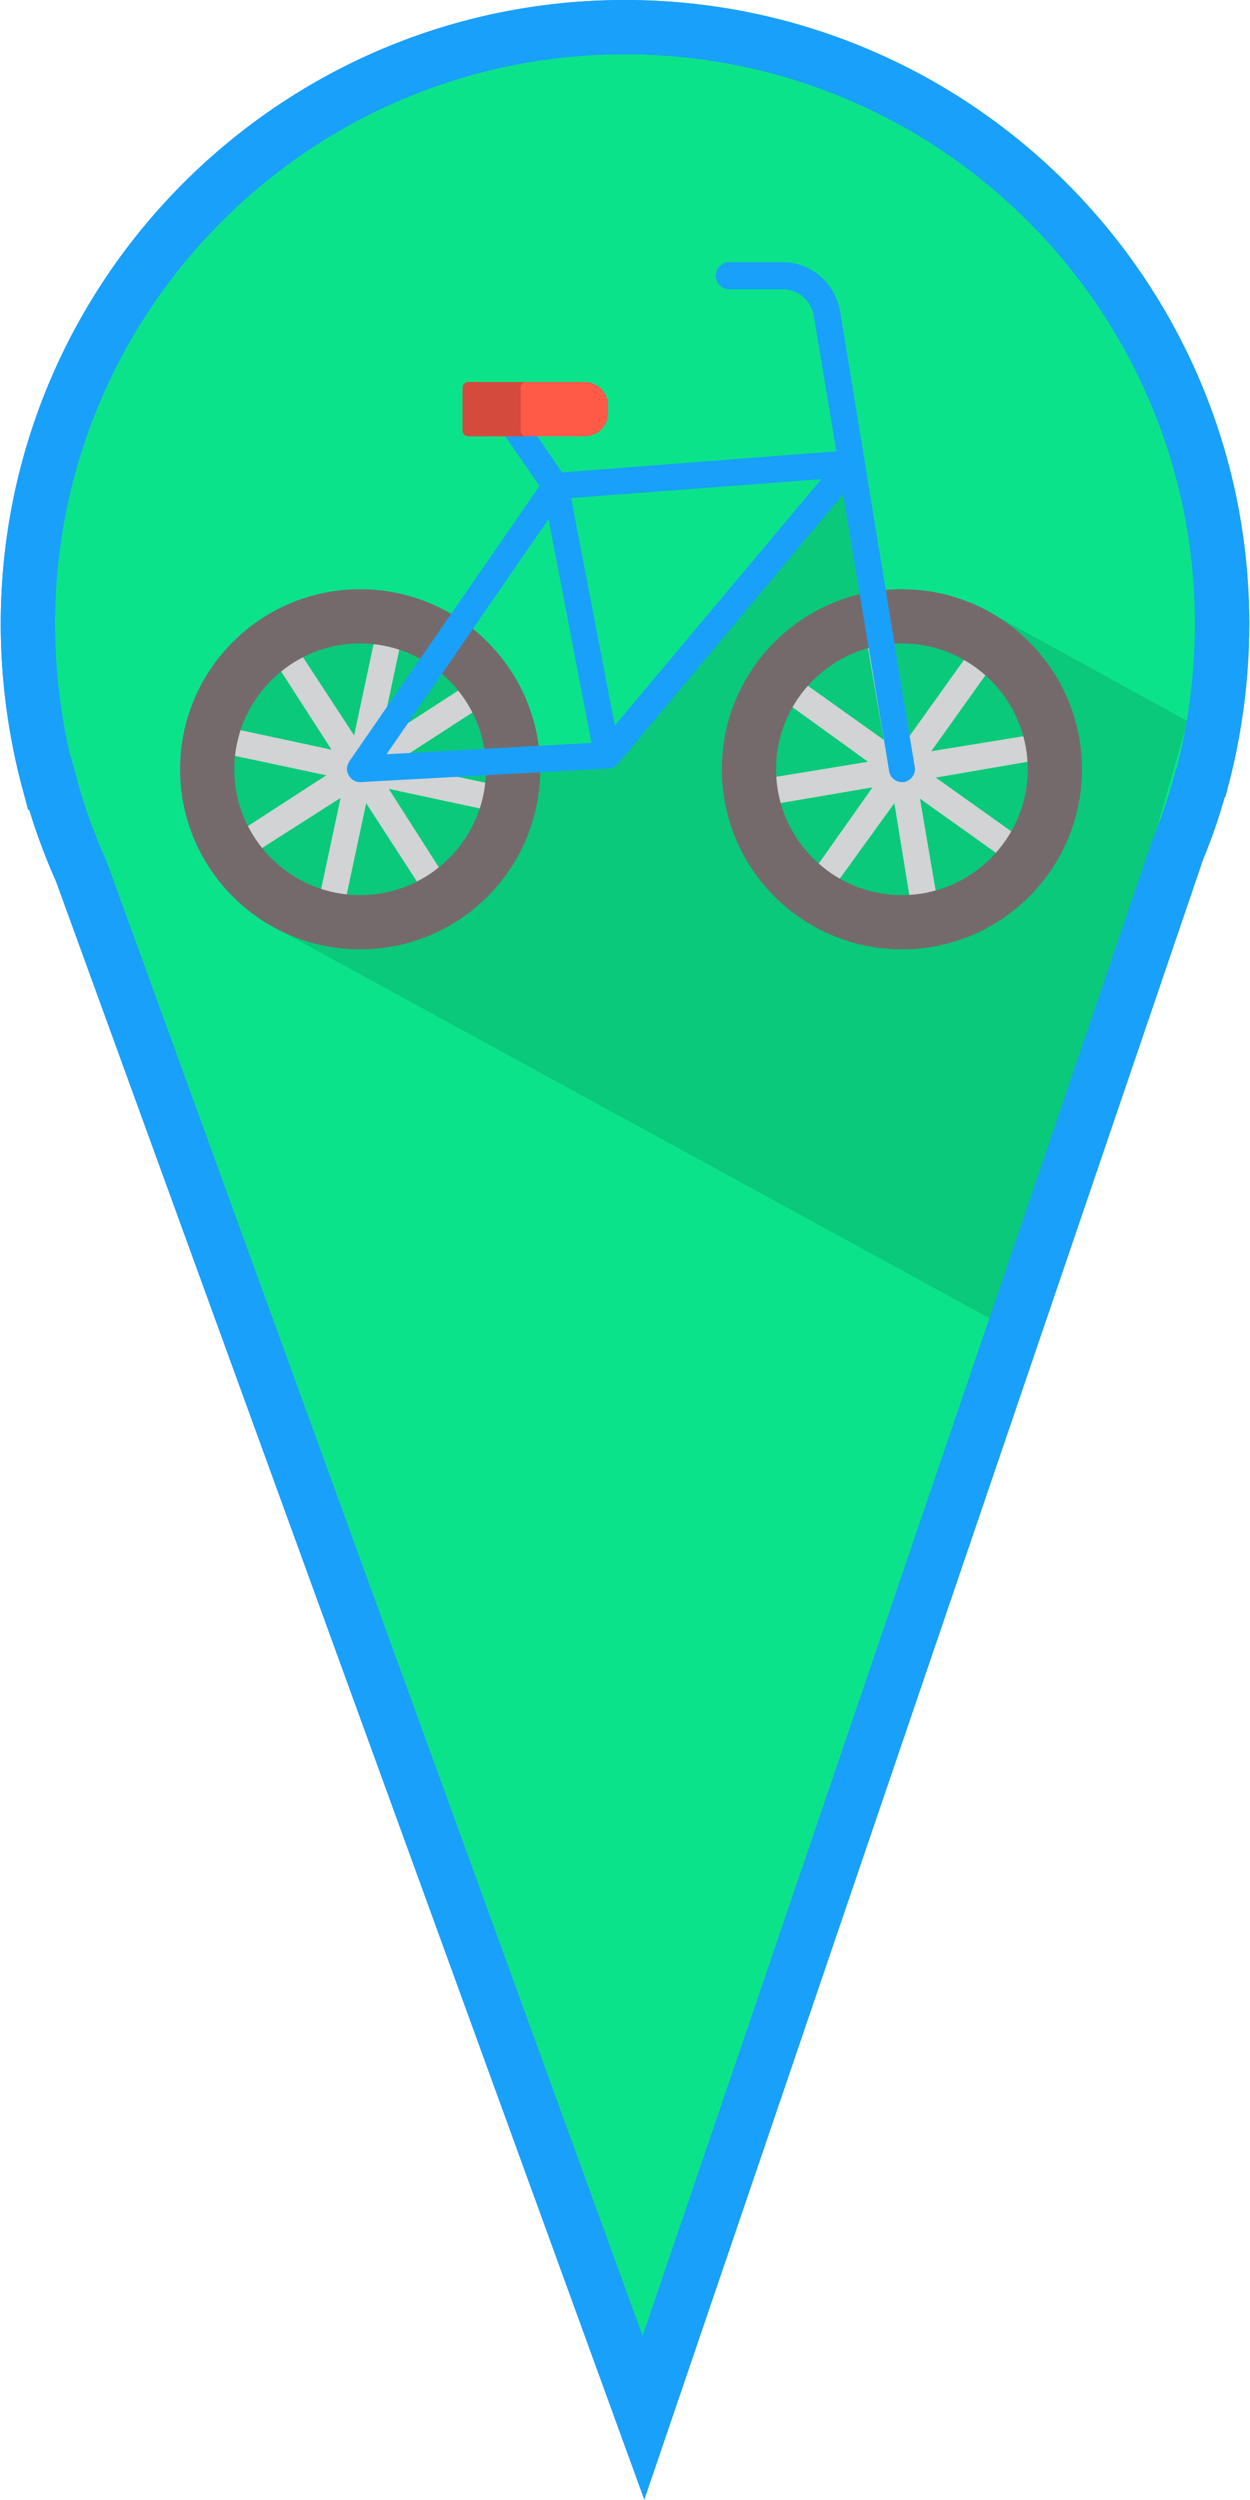 <?xml version="1.0" encoding="UTF-8"?>
<!DOCTYPE svg PUBLIC "-//W3C//DTD SVG 1.1//EN" "http://www.w3.org/Graphics/SVG/1.1/DTD/svg11.dtd">
<!-- Creator: CorelDRAW 2019 (64-Bit) -->
<svg xmlns="http://www.w3.org/2000/svg" xml:space="preserve" width="150px" height="300px" version="1.1" style="shape-rendering:geometricPrecision; text-rendering:geometricPrecision; image-rendering:optimizeQuality; fill-rule:evenodd; clip-rule:evenodd"
viewBox="0 0 16.57 33.18"
 xmlns:xlink="http://www.w3.org/1999/xlink">
 <defs>
  <style type="text/css">
   <![CDATA[
    .str0 {stroke:#19A0FA;stroke-width:0.72;stroke-miterlimit:22.926}
    .fil7 {fill:none}
    .fil1 {fill:#0AC97A}
    .fil0 {fill:#0BE38A}
    .fil4 {fill:#19A0FA}
    .fil3 {fill:#756A6B}
    .fil2 {fill:#D1D3D4}
    .fil6 {fill:#D44A3C}
    .fil5 {fill:#FF5948}
   ]]>
  </style>
 </defs>
 <g id="Capa_x0020_1">
  <path class="fil0 str0" d="M8.28 0.36c4.38,0 7.93,3.55 7.93,7.92 0,0.73 -0.1,1.44 -0.28,2.11l-0.01 0.01c-0.08,0.3 -0.18,0.59 -0.3,0.88l-7.09 20.81 -7.46 -20.52c-0.17,-0.38 -0.31,-0.77 -0.42,-1.18l-0.01 0c-0.18,-0.67 -0.28,-1.38 -0.28,-2.11 0,-4.37 3.55,-7.92 7.92,-7.92z"/>
  <polygon class="fil1" points="3.47,12.22 13.44,17.67 15.75,9.57 13.11,8.12 11.68,7.92 11.33,6.18 8.15,9.95 7.16,10.25 5.81,8.39 3.66,8.5 2.76,10.03 "/>
  <path class="fil2" d="M2.97 9.82c0.02,-0.09 0.11,-0.15 0.21,-0.13l1.21 0.26 -0.67 -1.04c-0.05,-0.09 -0.03,-0.19 0.05,-0.25 0.08,-0.05 0.19,-0.02 0.24,0.06l0.68 1.04 0.26 -1.22c0.02,-0.09 0.11,-0.15 0.21,-0.13 0.09,0.02 0.15,0.11 0.13,0.21l-0.26 1.22 1.05 -0.68c0.08,-0.05 0.19,-0.03 0.24,0.05 0.05,0.08 0.03,0.19 -0.05,0.24l-1.05 0.68 1.22 0.26c0.09,0.02 0.15,0.12 0.13,0.21 -0.02,0.08 -0.09,0.14 -0.17,0.14 -0.01,0 -0.02,0 -0.04,-0.01l-1.21 -0.26 0.67 1.05c0.06,0.08 0.03,0.19 -0.05,0.24 -0.03,0.02 -0.06,0.03 -0.09,0.03 -0.06,0 -0.12,-0.03 -0.15,-0.08l-0.68 -1.05 -0.26 1.22c-0.02,0.08 -0.09,0.14 -0.17,0.14 -0.01,0 -0.02,0 -0.04,-0.01 -0.09,-0.02 -0.15,-0.11 -0.13,-0.2l0.26 -1.22 -1.05 0.67c-0.02,0.02 -0.06,0.03 -0.09,0.03 -0.06,0 -0.11,-0.03 -0.15,-0.08 -0.05,-0.08 -0.03,-0.19 0.05,-0.24l1.05 -0.68 -1.22 -0.26c-0.09,-0.02 -0.15,-0.11 -0.13,-0.21z"/>
  <path class="fil2" d="M10.29 10.31l1.22 -0.2 -1.01 -0.73c-0.08,-0.05 -0.1,-0.16 -0.04,-0.24 0.06,-0.08 0.17,-0.1 0.25,-0.04l1.01 0.72 -0.21 -1.22c-0.01,-0.1 0.05,-0.19 0.15,-0.21 0.09,-0.01 0.18,0.05 0.2,0.15l0.2 1.23 0.73 -1.02c0.05,-0.07 0.16,-0.09 0.24,-0.04 0.08,0.06 0.1,0.17 0.04,0.25l-0.72 1.01 1.23 -0.2c0.09,-0.02 0.18,0.04 0.2,0.14 0.01,0.1 -0.05,0.19 -0.15,0.2l-1.22 0.21 1.01 0.72c0.08,0.06 0.1,0.17 0.04,0.24 -0.03,0.05 -0.09,0.08 -0.14,0.08 -0.04,0 -0.07,-0.01 -0.11,-0.04l-1.01 -0.72 0.21 1.23c0.01,0.09 -0.05,0.18 -0.15,0.2 -0.01,0 -0.02,0 -0.03,0 -0.08,0 -0.16,-0.06 -0.17,-0.14l-0.2 -1.23 -0.73 1.01c-0.03,0.05 -0.09,0.07 -0.14,0.07 -0.04,0 -0.07,-0.01 -0.1,-0.03 -0.08,-0.05 -0.1,-0.16 -0.04,-0.24l0.72 -1.02 -1.23 0.21c-0.01,0 -0.02,0 -0.03,0 -0.08,0 -0.15,-0.06 -0.17,-0.15 -0.01,-0.09 0.05,-0.18 0.15,-0.2z"/>
  <path class="fil3" d="M11.96 7.82c1.32,0 2.39,1.07 2.39,2.39 0,1.32 -1.07,2.39 -2.39,2.39 -1.32,0 -2.39,-1.07 -2.39,-2.39 0,-1.32 1.07,-2.39 2.39,-2.39zm0 4.06c0.92,0 1.67,-0.75 1.67,-1.67 0,-0.92 -0.75,-1.67 -1.67,-1.67 -0.92,0 -1.67,0.75 -1.67,1.67 0,0.92 0.75,1.67 1.67,1.67z"/>
  <path class="fil3" d="M4.77 7.82c1.32,0 2.39,1.07 2.39,2.39 0,1.32 -1.07,2.39 -2.39,2.39 -1.32,0 -2.39,-1.07 -2.39,-2.39 0,-1.32 1.07,-2.39 2.39,-2.39zm0 4.06c0.92,0 1.67,-0.75 1.67,-1.67 0,-0.92 -0.75,-1.67 -1.67,-1.67 -0.92,0 -1.67,0.75 -1.67,1.67 0,0.92 0.75,1.67 1.67,1.67z"/>
  <path class="fil4" d="M4.63 10.1l2.52 -3.65 -0.53 -0.77c-0.05,-0.08 -0.03,-0.19 0.05,-0.25 0.08,-0.05 0.18,-0.03 0.24,0.05l0.54 0.79 3.64 -0.28 -0.3 -1.8c-0.04,-0.21 -0.21,-0.35 -0.41,-0.35l-0.71 0c-0.1,0 -0.18,-0.08 -0.18,-0.18 0,-0.1 0.08,-0.18 0.18,-0.18l0.71 0c0.37,0 0.69,0.27 0.76,0.65l0.99 6.05c0.02,0.09 -0.05,0.18 -0.14,0.2 -0.01,0 -0.02,0 -0.03,0 -0.08,0 -0.16,-0.06 -0.17,-0.15l-0.61 -3.67 -2.99 3.58c0,0 0,0 0,0l0 0c-0.01,0 -0.01,0 -0.01,0 0,0.01 0,0.01 -0.01,0.01 0,0 0,0 0,0.01 0,0 -0.01,0 -0.01,0 0,0.01 0,0.01 0,0.01 -0.01,0 -0.01,0 -0.01,0 -0.01,0.01 -0.01,0.01 -0.01,0.01 0,0 -0.01,0 -0.01,0 0,0 0,0 0,0.01 -0.01,0 -0.01,0 -0.01,0 -0.01,0 -0.01,0 -0.01,0 -0.01,0 -0.01,0 -0.01,0.01 0,0 -0.01,0 -0.01,0 0,0 0,0 -0.01,0 0,0 0,0 0,0 0,0 0,0 -0.01,0 0,0 0,0 -0.01,0 0,0 0,0 0,0l-3.28 0.18c0,0 -0.01,0 -0.01,0 -0.06,0 -0.12,-0.03 -0.15,-0.09 -0.04,-0.06 -0.03,-0.13 0.01,-0.19zm2.94 -3.49l0.58 3.02 2.74 -3.27 -3.32 0.25zm0.27 3.25l-0.57 -2.97 -2.15 3.12 2.72 -0.15z"/>
  <path class="fil5" d="M6.21 5.79l1.54 0c0.17,0 0.31,-0.13 0.31,-0.31l0 -0.1c0,-0.17 -0.14,-0.31 -0.31,-0.31l-1.54 0c-0.05,0 -0.08,0.03 -0.08,0.08l0 0.57c0,0.04 0.03,0.07 0.08,0.07z"/>
  <path class="fil6" d="M6.21 5.07l0.77 0c-0.05,0 -0.08,0.03 -0.08,0.08l0 0.57c0,0.04 0.03,0.07 0.08,0.07l-0.77 0c-0.05,0 -0.08,-0.03 -0.08,-0.07l0 -0.57c0,-0.05 0.03,-0.08 0.08,-0.08z"/>
  <path class="fil7 str0" d="M8.28 0.36c4.38,0 7.93,3.55 7.93,7.92 0,0.73 -0.1,1.44 -0.28,2.11l-0.01 0.01c-0.08,0.3 -0.18,0.59 -0.3,0.88l-7.09 20.81 -7.46 -20.52c-0.17,-0.38 -0.31,-0.77 -0.42,-1.18l-0.01 0c-0.18,-0.67 -0.28,-1.38 -0.28,-2.11 0,-4.37 3.55,-7.92 7.92,-7.92z"/>
 </g>
</svg>
